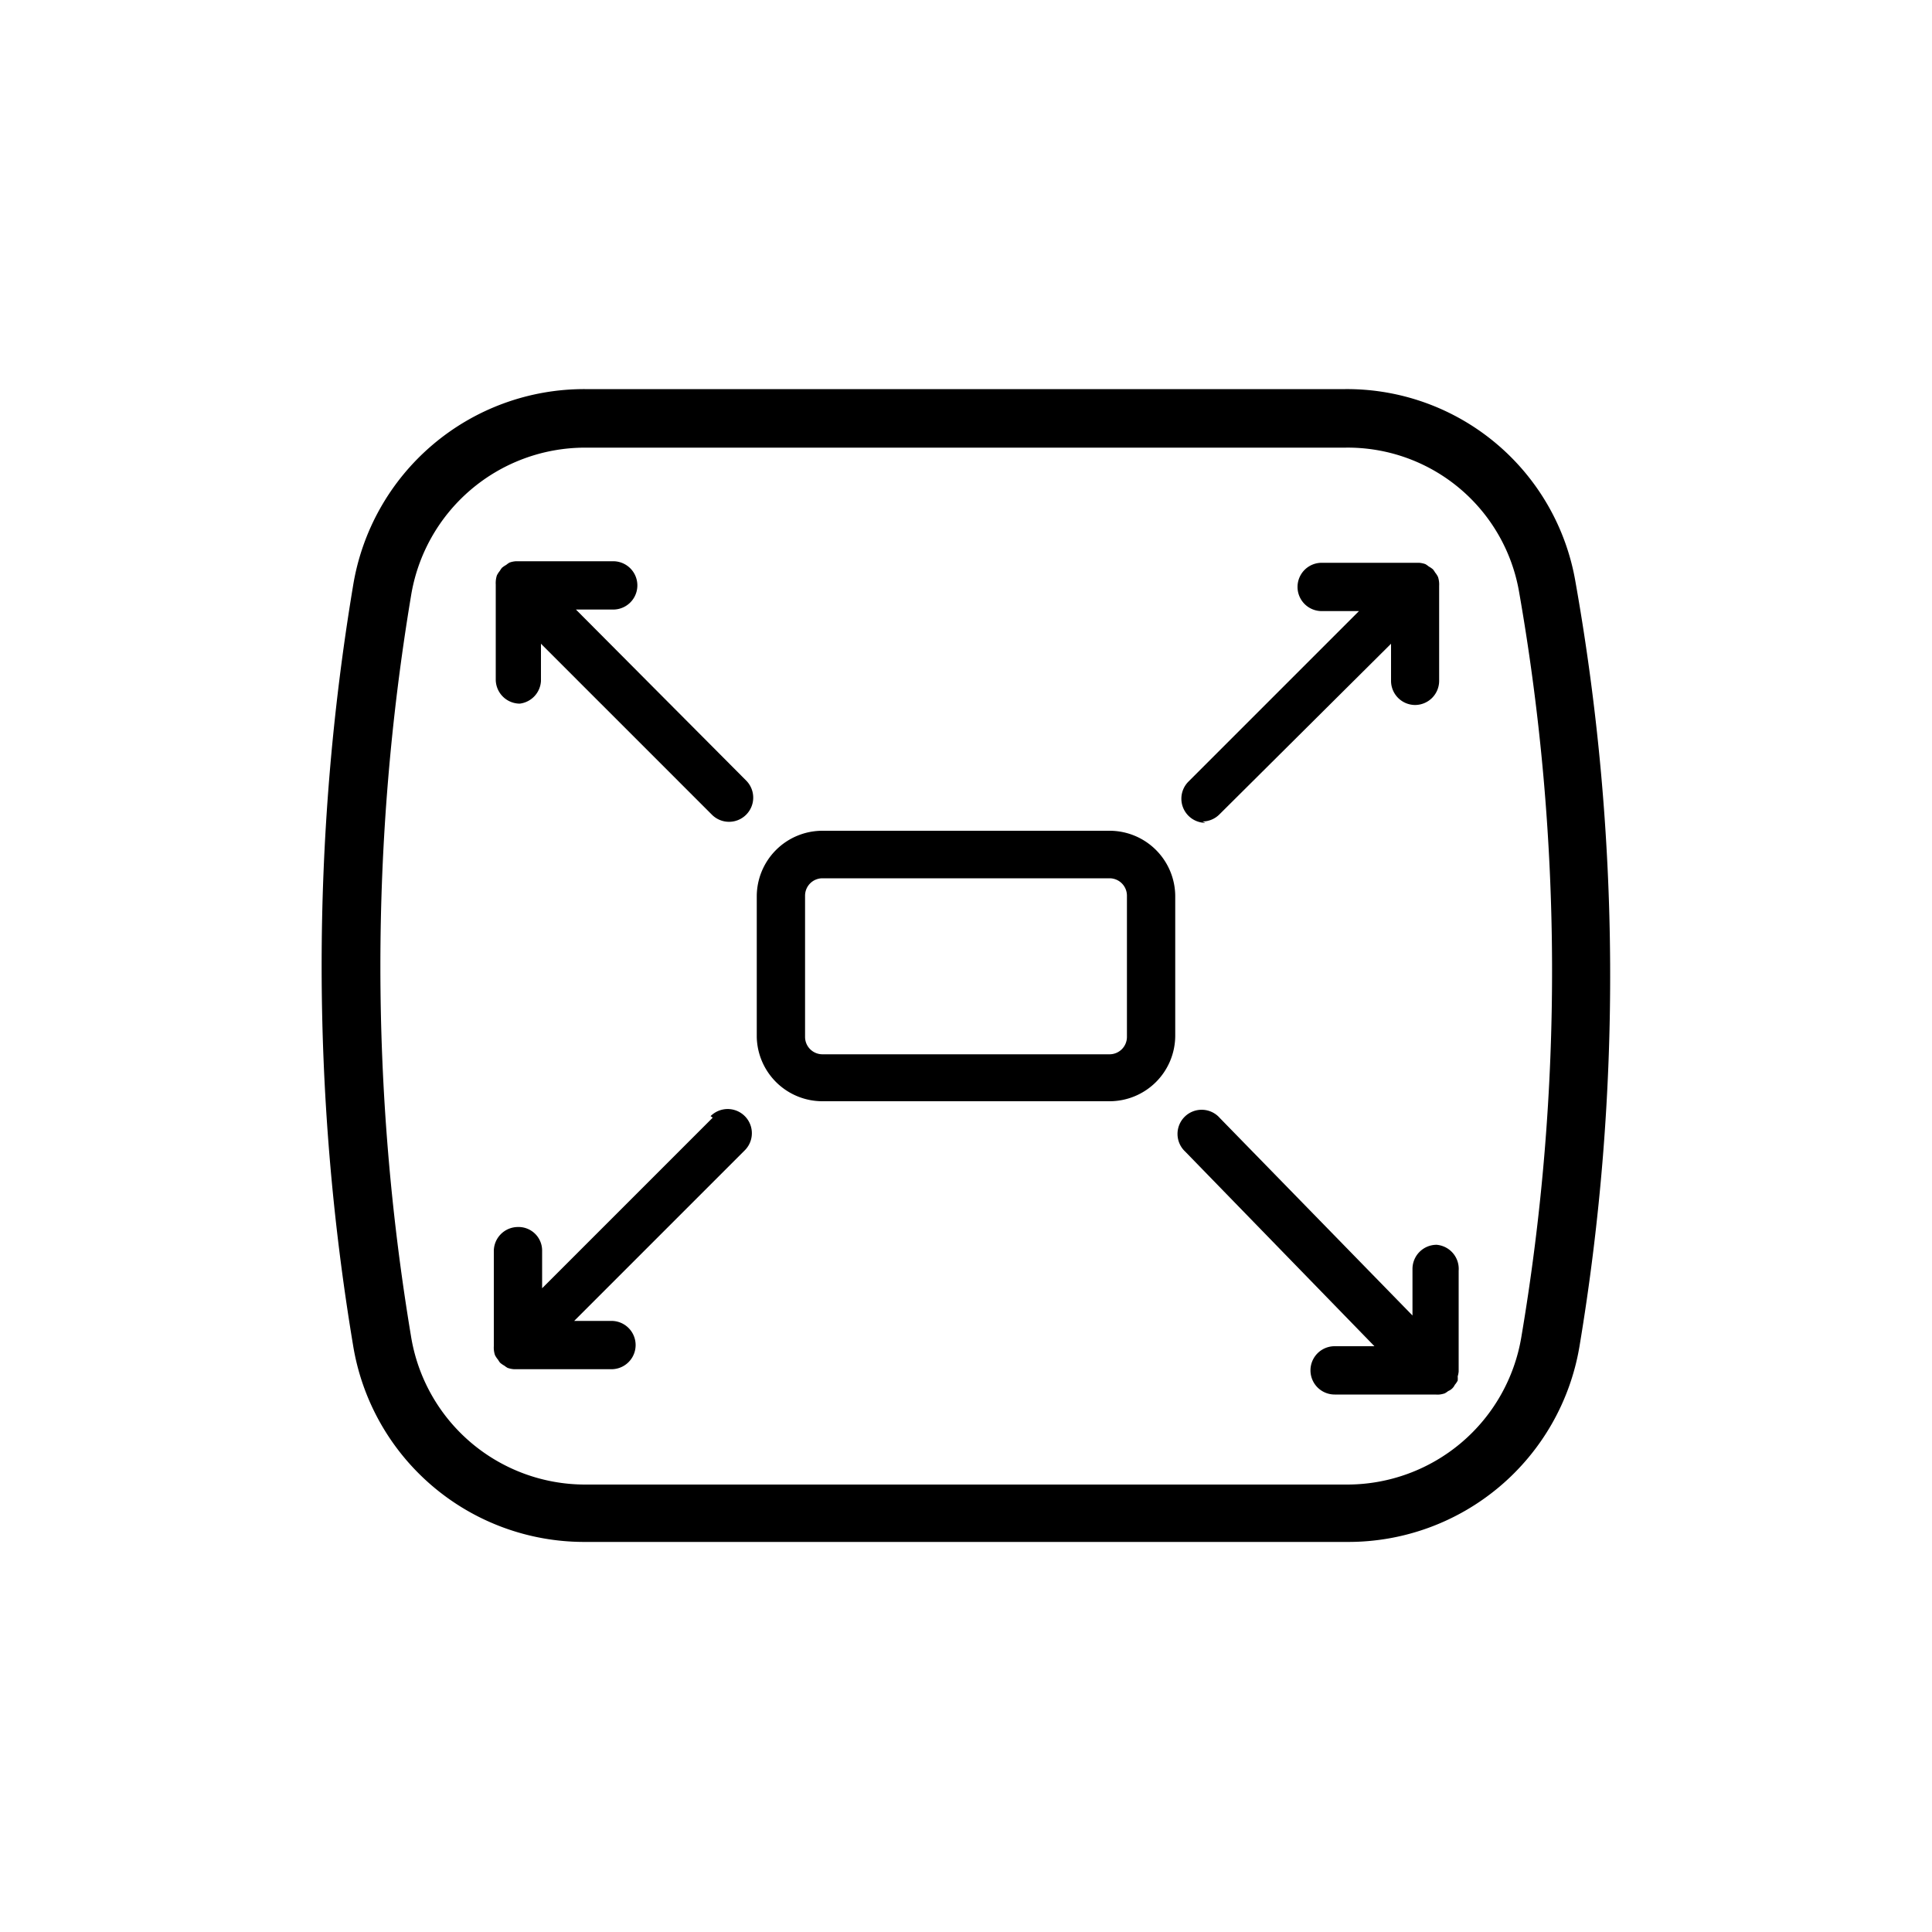 <svg xmlns="http://www.w3.org/2000/svg" viewBox="0 0 100 100" x="0px" y="0px">
    <title>full-screen-icon</title>
    <g data-name="Layer 33">
        <path d="M81.55,30.14a12,12,0,0,0-11.92-10H30.27a12.12,12.12,0,0,0-12,10.21,119.54,119.54,0,0,0,0,39.25,12.12,12.12,0,0,0,12,10.21H69.75a12.13,12.13,0,0,0,12-10.1A116.63,116.63,0,0,0,81.55,30.14ZM78.74,69.23a9.14,9.14,0,0,1-9,7.61H30.27a9.13,9.13,0,0,1-9-7.7,116.57,116.57,0,0,1,0-38.27,9.13,9.13,0,0,1,9-7.7H69.63a9,9,0,0,1,9,7.48A113.64,113.64,0,0,1,78.74,69.23Z"/>
        <path d="M74.36,64.43h0a1.25,1.25,0,0,0-1.25,1.24l0,2.42L63.14,57.87a1.25,1.25,0,1,0-1.79,1.74l9.79,10.07-2.06,0a1.25,1.25,0,0,0,0,2.5h0l5.22,0a1.18,1.18,0,0,0,.21,0,1.27,1.27,0,0,0,.27-.06,1.22,1.22,0,0,0,.18-.12.64.64,0,0,0,.34-.32,1.23,1.23,0,0,0,.15-.22,1.28,1.28,0,0,0,0-.22,1.19,1.19,0,0,0,.05-.25l0-5.22A1.25,1.25,0,0,0,74.36,64.43Z"/>
        <path d="M57.44,43H42.56a3.4,3.4,0,0,0-3.39,3.4v7.28A3.4,3.4,0,0,0,42.56,57H57.44a3.4,3.4,0,0,0,3.39-3.39V46.36A3.4,3.4,0,0,0,57.44,43Zm.89,10.68a.9.9,0,0,1-.89.89H42.56a.9.9,0,0,1-.89-.89V46.36a.9.9,0,0,1,.89-.9H57.44a.9.9,0,0,1,.89.9Z"/>
        <path d="M62.24,42.52a1.25,1.25,0,0,0,.88-.37L72,33.32l0,1.93a1.25,1.25,0,0,0,1.25,1.24h0a1.25,1.25,0,0,0,1.24-1.26l0-4.91a1.16,1.16,0,0,0,0-.14,1.23,1.23,0,0,0-.06-.32h0a1.22,1.22,0,0,0-.15-.23,1.26,1.26,0,0,0-.11-.16h0a1.26,1.26,0,0,0-.22-.15,1.22,1.22,0,0,0-.17-.12h0a1.23,1.23,0,0,0-.33-.07l-.13,0-4.91,0h0a1.25,1.25,0,0,0,0,2.5l1.93,0-8.83,8.83a1.25,1.25,0,0,0,.88,2.13Z"/>
        <path d="M29.81,31.55l1.93,0a1.25,1.25,0,0,0,0-2.5h0l-4.91,0-.13,0a1.23,1.23,0,0,0-.33.07h0a1.22,1.22,0,0,0-.17.12,1.26,1.26,0,0,0-.22.15h0a1.26,1.26,0,0,0-.11.16,1.22,1.22,0,0,0-.15.23h0a1.23,1.23,0,0,0-.06.32,1.17,1.17,0,0,0,0,.15l0,4.91a1.25,1.25,0,0,0,1.24,1.26h0A1.25,1.25,0,0,0,28,35.25l0-1.93,8.85,8.85a1.25,1.25,0,0,0,1.77-1.77Z"/>
        <path d="M36.89,57.85l-8.83,8.83,0-1.93a1.22,1.22,0,0,0-1.26-1.24,1.25,1.25,0,0,0-1.24,1.26l0,4.91a1.16,1.16,0,0,0,0,.15,1.23,1.23,0,0,0,.06.31h0a1.22,1.22,0,0,0,.16.24,1.26,1.26,0,0,0,.1.15h0a1.26,1.26,0,0,0,.23.16,1.21,1.21,0,0,0,.16.11h0a1.23,1.23,0,0,0,.34.07l.13,0,4.91,0h0a1.25,1.25,0,0,0,0-2.5l-1.93,0,8.83-8.83a1.25,1.25,0,0,0-1.77-1.77Z"/>
    </g>
</svg>